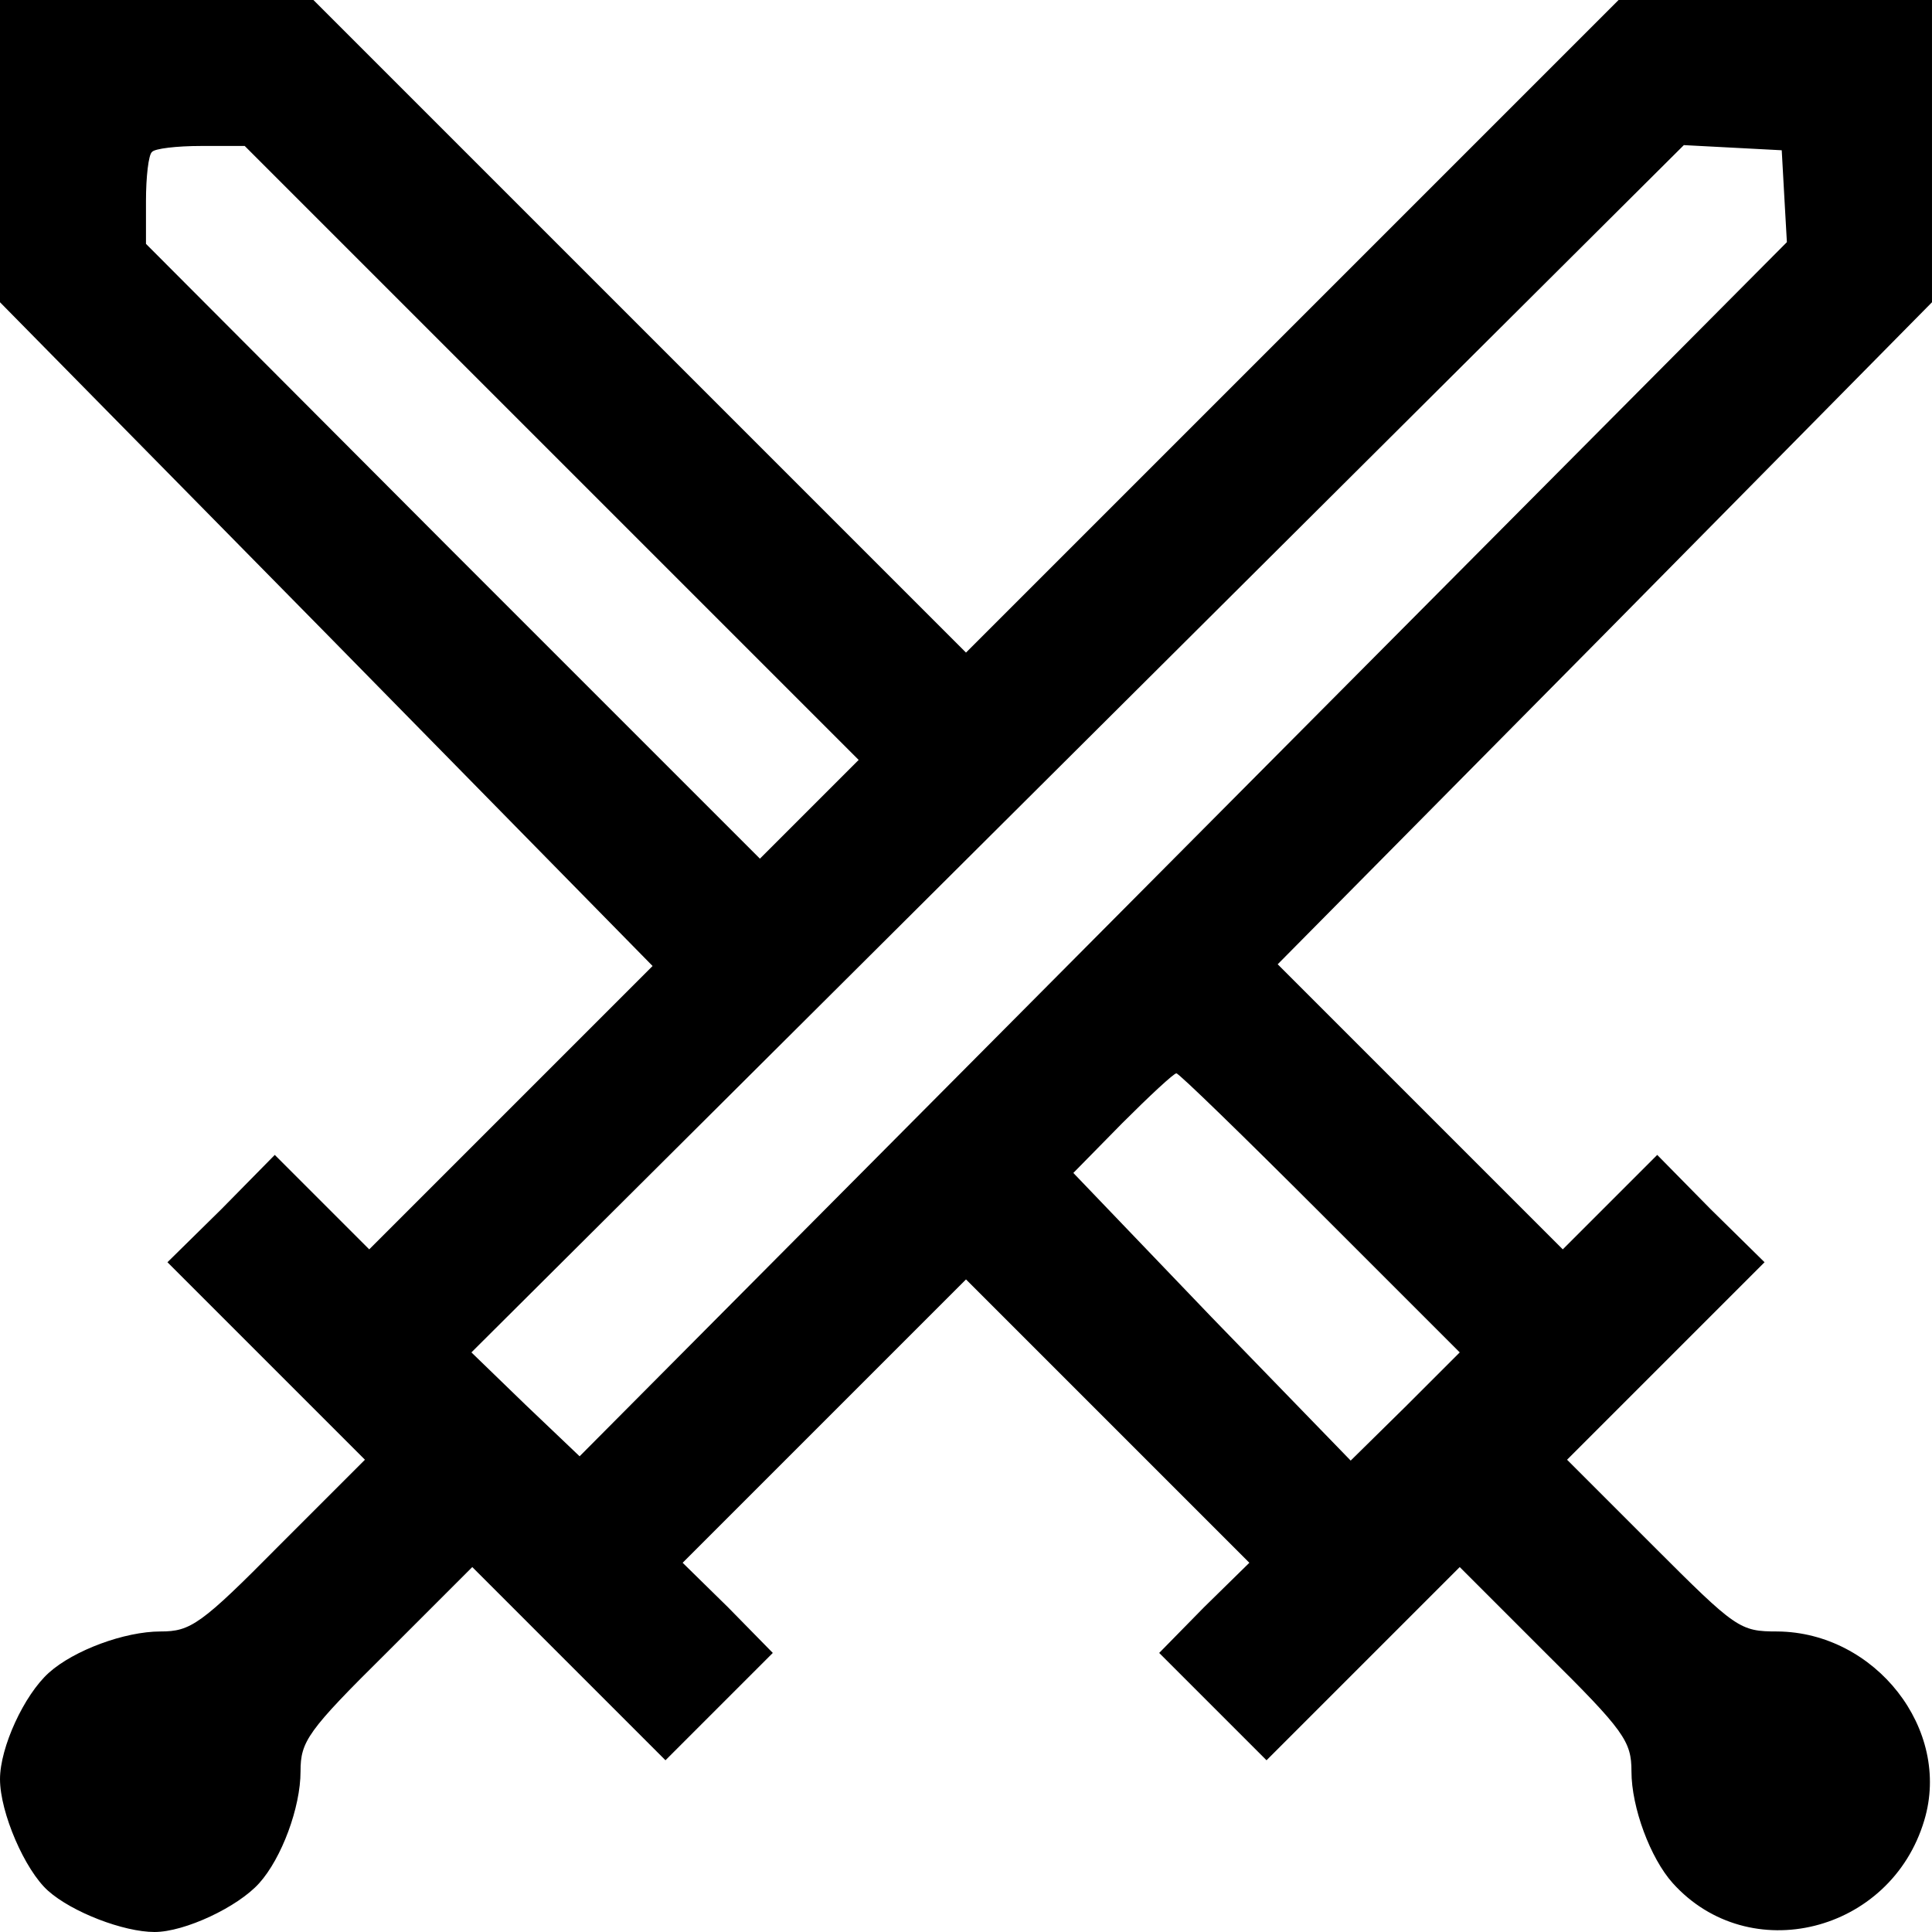 <?xml version="1.0" standalone="no"?>
<!DOCTYPE svg PUBLIC "-//W3C//DTD SVG 20010904//EN"
 "http://www.w3.org/TR/2001/REC-SVG-20010904/DTD/svg10.dtd">
<svg version="1.0" xmlns="http://www.w3.org/2000/svg"
 width="225pt" height="225pt" viewBox="0 0 225 225"
 preserveAspectRatio="xMidYMid meet">
<g transform="translate(0,225) scale(0.1,-0.1)"
fill="#000000" stroke="none">
<path d="M0 2074 l0 -176 380 -386 380 -387 -165 -165 -165 -165 -55 55 -55
55 -62 -63 -63 -62 115 -115 115 -115 -100 -100 c-91 -92 -103 -100 -138 -100
-42 0 -101 -22 -130 -48 -29 -26 -57 -87 -57 -124 0 -39 29 -106 56 -130 28
-25 88 -48 124 -48 35 0 97 29 122 57 26 29 48 88 48 130 0 35 8 47 100 138
l100 100 113 -113 112 -112 63 63 62 62 -52 53 -53 52 165 165 165 165 165
-165 165 -165 -53 -52 -52 -53 62 -62 63 -63 112 112 113 113 100 -100 c92
-91 100 -103 100 -138 0 -42 22 -101 48 -130 89 -99 254 -58 293 73 32 106
-57 219 -171 220 -44 0 -48 3 -145 100 l-100 100 115 115 115 115 -63 62 -62
63 -55 -55 -55 -55 -166 166 -166 166 381 385 381 386 0 176 0 176 -183 0
-182 0 -380 -380 -380 -380 -380 380 -380 380 -183 0 -182 0 0 -176z m643
-352 l357 -357 -58 -58 -57 -57 -358 358 -357 358 0 50 c0 28 3 54 7 57 3 4
29 7 57 7 l51 0 358 -358z m1435 299 l3 -53 -703 -707 -703 -707 -63 60 -63
61 706 703 706 703 57 -3 57 -3 3 -54z m-540 -1184 l162 -162 -63 -63 -64 -63
-162 167 -161 168 57 58 c32 32 60 58 63 58 3 0 78 -73 168 -163z"/>
</g>
</svg>
